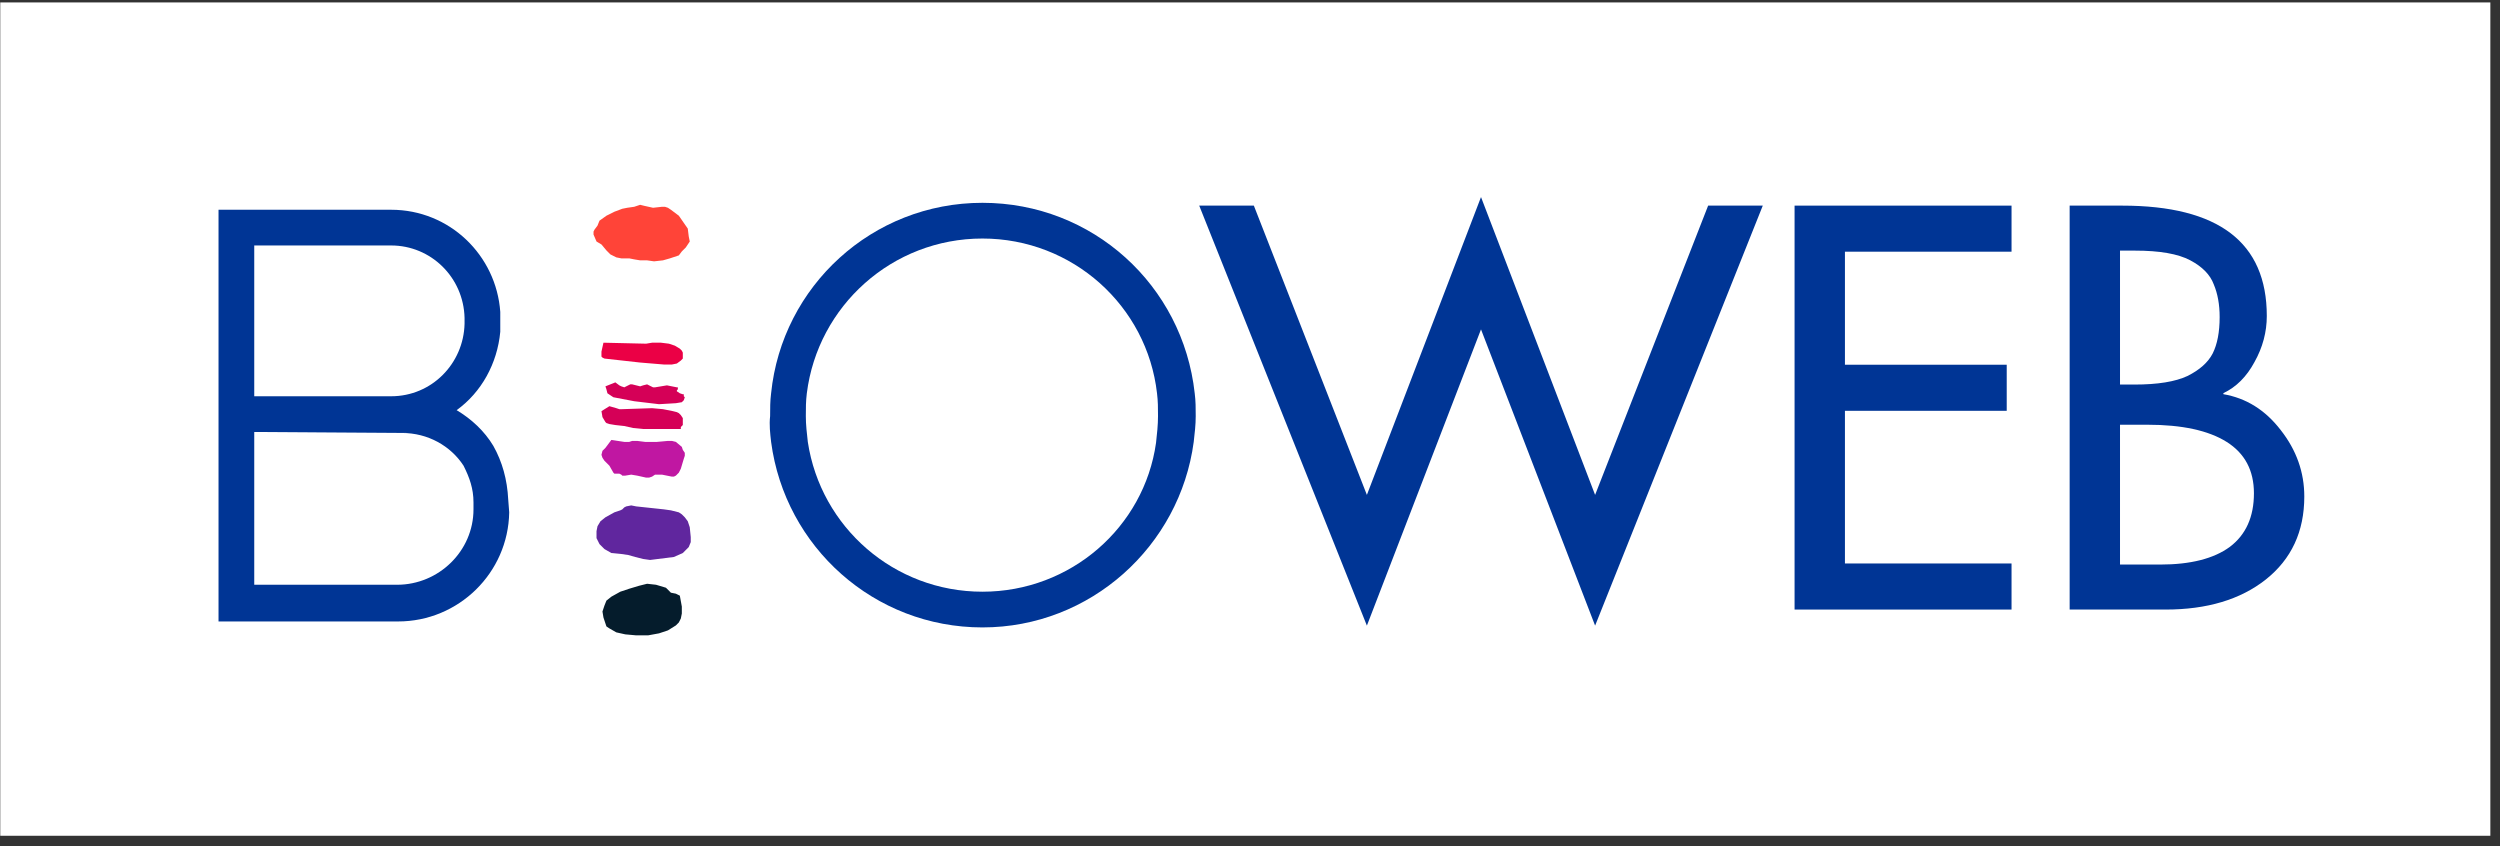 <svg width="192" height="65" viewBox="0 0 192 65" fill="none" xmlns="http://www.w3.org/2000/svg">
<rect x="0" y="0" width="192" height="65" fill="#333333" stroke="none"/>
<rect width="191.238" height="64" transform="translate(0.021 0.187)" fill="white"/>
<path d="M75.45 45.443C68.669 45.443 63.031 40.49 62.04 33.938C61.964 33.252 61.888 32.643 61.888 31.957C61.888 31.348 61.888 30.814 61.964 30.205C62.802 23.5 68.516 18.319 75.45 18.319C82.383 18.319 88.097 23.5 88.859 30.205C88.935 30.814 88.935 31.348 88.935 31.957C88.935 32.643 88.859 33.329 88.783 34.014C87.869 40.49 82.231 45.443 75.45 45.443ZM59.221 33.938C60.288 42.014 67.145 48.186 75.45 48.186C83.754 48.186 90.612 41.938 91.678 33.938C91.754 33.252 91.831 32.643 91.831 31.957C91.831 31.348 91.831 30.814 91.754 30.205C90.84 21.9 83.907 15.576 75.45 15.576C66.993 15.576 60.059 21.976 59.221 30.205C59.145 30.814 59.145 31.348 59.145 31.957C59.069 32.643 59.145 33.252 59.221 33.938Z" fill="#003595"/>
<path d="M36.364 39.119C36.364 42.319 33.697 44.909 30.497 44.909H19.526V33.176L30.878 33.252C32.859 33.252 34.612 34.243 35.602 35.767C36.059 36.681 36.364 37.519 36.364 38.586V39.119ZM30.04 18.852C33.088 18.852 35.602 21.29 35.678 24.414V24.871C35.602 27.919 33.164 30.433 30.04 30.433H19.526V18.852H30.04ZM39.031 38.357C38.955 36.833 38.574 35.462 37.888 34.243C37.202 33.1 36.212 32.186 35.069 31.5C36.974 30.128 38.193 27.919 38.421 25.481V25.328C38.421 25.176 38.421 25.024 38.421 24.795V24.49C38.421 24.338 38.421 24.186 38.421 23.957C38.117 19.614 34.536 16.109 30.04 16.109H16.783V47.728H30.574C35.221 47.728 39.031 43.995 39.107 39.347L39.031 38.357Z" fill="#003595"/>
<path d="M48.707 15.881L48.173 15.957L47.792 16.033L47.183 16.262L46.574 16.567L46.04 16.948L45.888 17.328L45.659 17.633L45.583 17.786V17.862V18.014L45.812 18.548L46.193 18.776L46.574 19.233L46.878 19.538L47.335 19.767L47.716 19.843H48.326L48.707 19.919L49.164 19.995H49.697L50.231 20.071L50.916 19.995L51.45 19.843L52.135 19.614L52.364 19.309L52.669 19.005L52.974 18.548L52.897 18.167L52.821 17.557L52.135 16.567L51.526 16.11L51.297 15.957L51.069 15.881H50.84L50.154 15.957L49.469 15.805L49.164 15.729L48.707 15.881Z" fill="#FF4438"/>
<path d="M46.345 26.319L49.621 26.395L50.078 26.319H50.764L51.373 26.395L51.831 26.548L52.211 26.776L52.364 26.929L52.44 27.081V27.31V27.538L52.288 27.691L51.983 27.919L51.602 27.995H50.992L49.164 27.843L46.421 27.538L46.269 27.462L46.192 27.386V27.005L46.345 26.319Z" fill="#EB0045"/>
<path d="M47.259 29.366L47.564 29.595L47.716 29.671L47.945 29.747L48.097 29.671L48.249 29.595L48.402 29.519H48.554L48.859 29.595L49.164 29.671L49.392 29.595L49.697 29.519L50.002 29.671L50.154 29.747H50.307L51.221 29.595L51.983 29.747H52.059V29.899L51.983 29.976V30.052L52.211 30.204L52.44 30.28H52.516V30.433L52.592 30.509L52.516 30.738L52.44 30.814L52.364 30.89L51.907 30.966L50.611 31.042L48.707 30.814L47.107 30.509L46.878 30.357L46.65 30.204L46.573 29.899L46.497 29.671L47.259 29.366Z" fill="#D50057"/>
<path d="M46.802 31.195L47.335 31.348L47.564 31.424H47.792L50.078 31.348L50.916 31.424L51.678 31.576L51.983 31.652L52.135 31.729L52.288 31.881L52.44 32.11V32.414V32.643L52.288 32.795V32.948H50.078H49.392L48.63 32.871L47.945 32.719L47.259 32.643L46.802 32.567L46.573 32.49L46.497 32.414L46.269 32.033L46.192 31.576L46.802 31.195Z" fill="#D50057"/>
<path d="M46.954 33.786L47.945 33.938H48.326L48.554 33.862H48.935L49.545 33.938H50.459L51.297 33.862H51.602L51.907 33.938L52.364 34.319L52.44 34.548L52.592 34.777V35.005L52.516 35.234L52.288 35.996L52.135 36.3L51.907 36.529L51.754 36.605H51.602L51.221 36.529L50.84 36.453H50.535H50.307L50.078 36.605L49.849 36.681H49.621L48.935 36.529L48.478 36.453L48.021 36.529H47.945H47.792L47.716 36.453L47.564 36.377H47.259H47.183L47.107 36.3L46.802 35.767L46.421 35.386L46.269 35.158L46.192 34.929L46.269 34.624L46.497 34.396L46.954 33.786Z" fill="#C017A2"/>
<path d="M48.097 38.891L48.478 38.815L48.859 38.891L50.992 39.119L51.526 39.195L52.135 39.348L52.364 39.5L52.593 39.729L52.821 40.033L52.973 40.491L53.05 41.252V41.633L52.897 42.014L52.669 42.243L52.44 42.472L51.754 42.776L49.926 43.005L49.392 42.929L48.783 42.776L48.25 42.624L47.716 42.548L46.954 42.472L46.421 42.167L46.04 41.786L45.812 41.329V40.795L45.888 40.414L46.116 40.033L46.497 39.729L47.183 39.348L47.64 39.195L47.792 39.119L47.869 39.043L47.945 38.967L48.097 38.891Z" fill="#60269E"/>
<path d="M49.088 44.985L48.326 45.214L47.64 45.443L46.954 45.824L46.573 46.128L46.421 46.509L46.269 46.966L46.345 47.423L46.497 47.881L46.573 48.109L46.802 48.262L47.335 48.566L48.021 48.719L48.859 48.795H49.773L50.611 48.642L51.297 48.414L51.907 48.033L52.135 47.804L52.288 47.5L52.364 47.119V46.585L52.211 45.747L52.059 45.671L51.907 45.595L51.526 45.519L51.373 45.366L51.145 45.138L50.383 44.909L49.697 44.833L49.088 44.985Z" fill="#051C2C"/>
<path d="M162.981 15.792C170.387 15.792 174.09 18.617 174.09 24.267C174.09 25.502 173.774 26.681 173.144 27.806C172.54 28.93 171.745 29.726 170.757 30.192V30.274C172.513 30.576 173.98 31.495 175.16 33.031C176.366 34.567 176.97 36.267 176.97 38.133C176.97 40.821 175.982 42.946 174.008 44.51C172.06 46.046 169.496 46.814 166.314 46.814H158.949V15.792H162.981ZM162.817 29.534H163.928C165.71 29.534 167.068 29.314 168.001 28.875C168.933 28.409 169.578 27.833 169.934 27.147C170.291 26.434 170.469 25.502 170.469 24.35C170.469 23.39 170.318 22.553 170.017 21.84C169.742 21.099 169.139 20.482 168.206 19.989C167.274 19.495 165.861 19.248 163.969 19.248H162.817V29.534ZM165.902 43.358C168.234 43.358 170.017 42.905 171.251 42C172.485 41.067 173.102 39.696 173.102 37.886C173.102 36.13 172.403 34.814 171.004 33.936C169.605 33.058 167.576 32.619 164.915 32.619H162.817V43.358H165.902Z" fill="#003595"/>
<path d="M154.486 15.792V19.33H141.691V28.011H154.116V31.55H141.691V43.275H154.486V46.814H137.823V15.792H154.486Z" fill="#003595"/>
<path d="M113.741 15.134L122.504 38.009L131.185 15.792H135.382L122.504 48.048L113.741 25.296L104.977 48.048L92.1 15.792H96.296L104.977 38.009L113.741 15.134Z" fill="#003595"/>
</svg>
